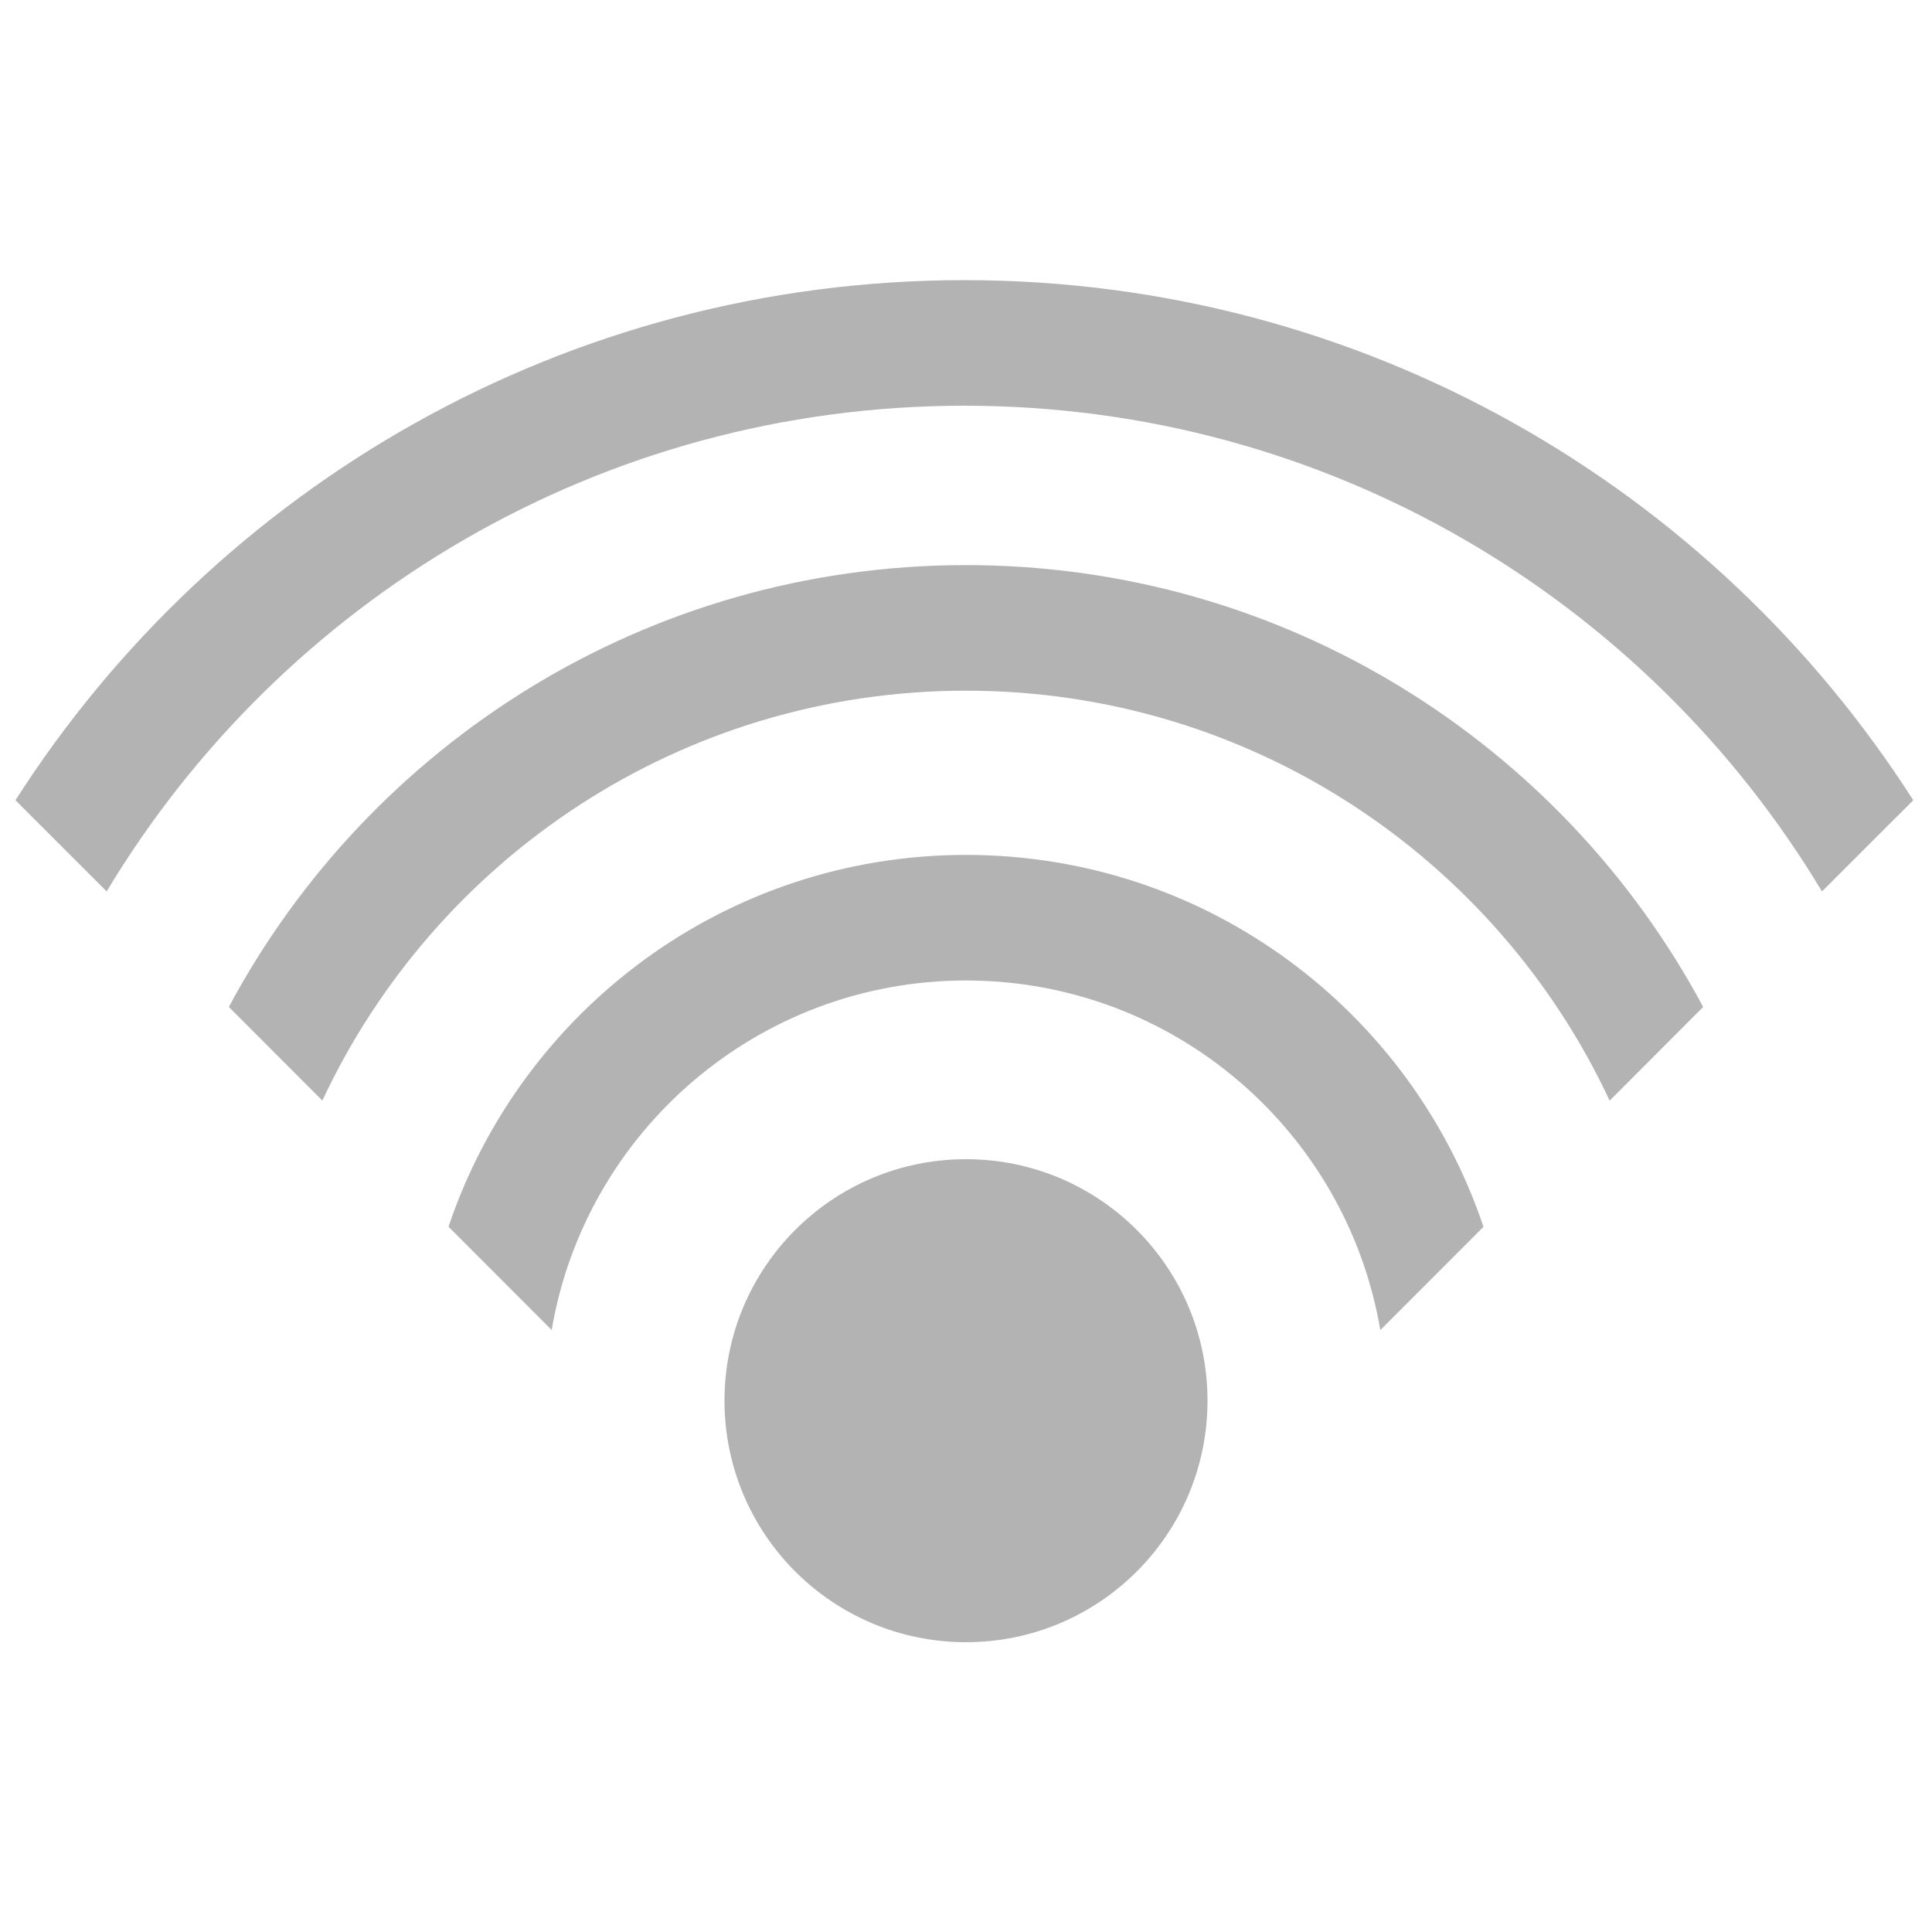 <svg xmlns="http://www.w3.org/2000/svg" width="20" height="20" viewBox="0 0 20 20">
  <path fill-opacity=".3" fill-rule="evenodd" d="M10,9.5 C11.381,9.5 12.5,10.619 12.5,12 C12.5,13.381 11.381,14.5 10,14.5 C8.619,14.5 7.5,13.381 7.5,12 C7.5,10.619 8.619,9.5 10,9.5 Z M10,6.35 C12.491,6.35 14.605,7.962 15.357,10.2 L14.289,11.269 C13.941,9.215 12.153,7.65 10,7.65 C7.847,7.65 6.059,9.214 5.711,11.268 L4.643,10.199 C5.395,7.962 7.509,6.35 10,6.35 Z M10,3.35 C13.303,3.35 16.174,5.202 17.631,7.924 L16.663,8.894 C15.493,6.387 12.949,4.65 10,4.65 C7.051,4.65 4.508,6.387 3.337,8.893 L2.369,7.924 C3.826,5.202 6.697,3.35 10,3.35 Z M9.983,0.4 C14.11,0.4 17.736,2.546 19.806,5.784 L18.861,6.728 C17.052,3.716 13.753,1.7 9.983,1.7 C6.213,1.7 2.914,3.716 1.104,6.728 L0.16,5.784 C2.23,2.546 5.856,0.4 9.983,0.4 Z" transform="translate(0 2.5)"/>
</svg>
